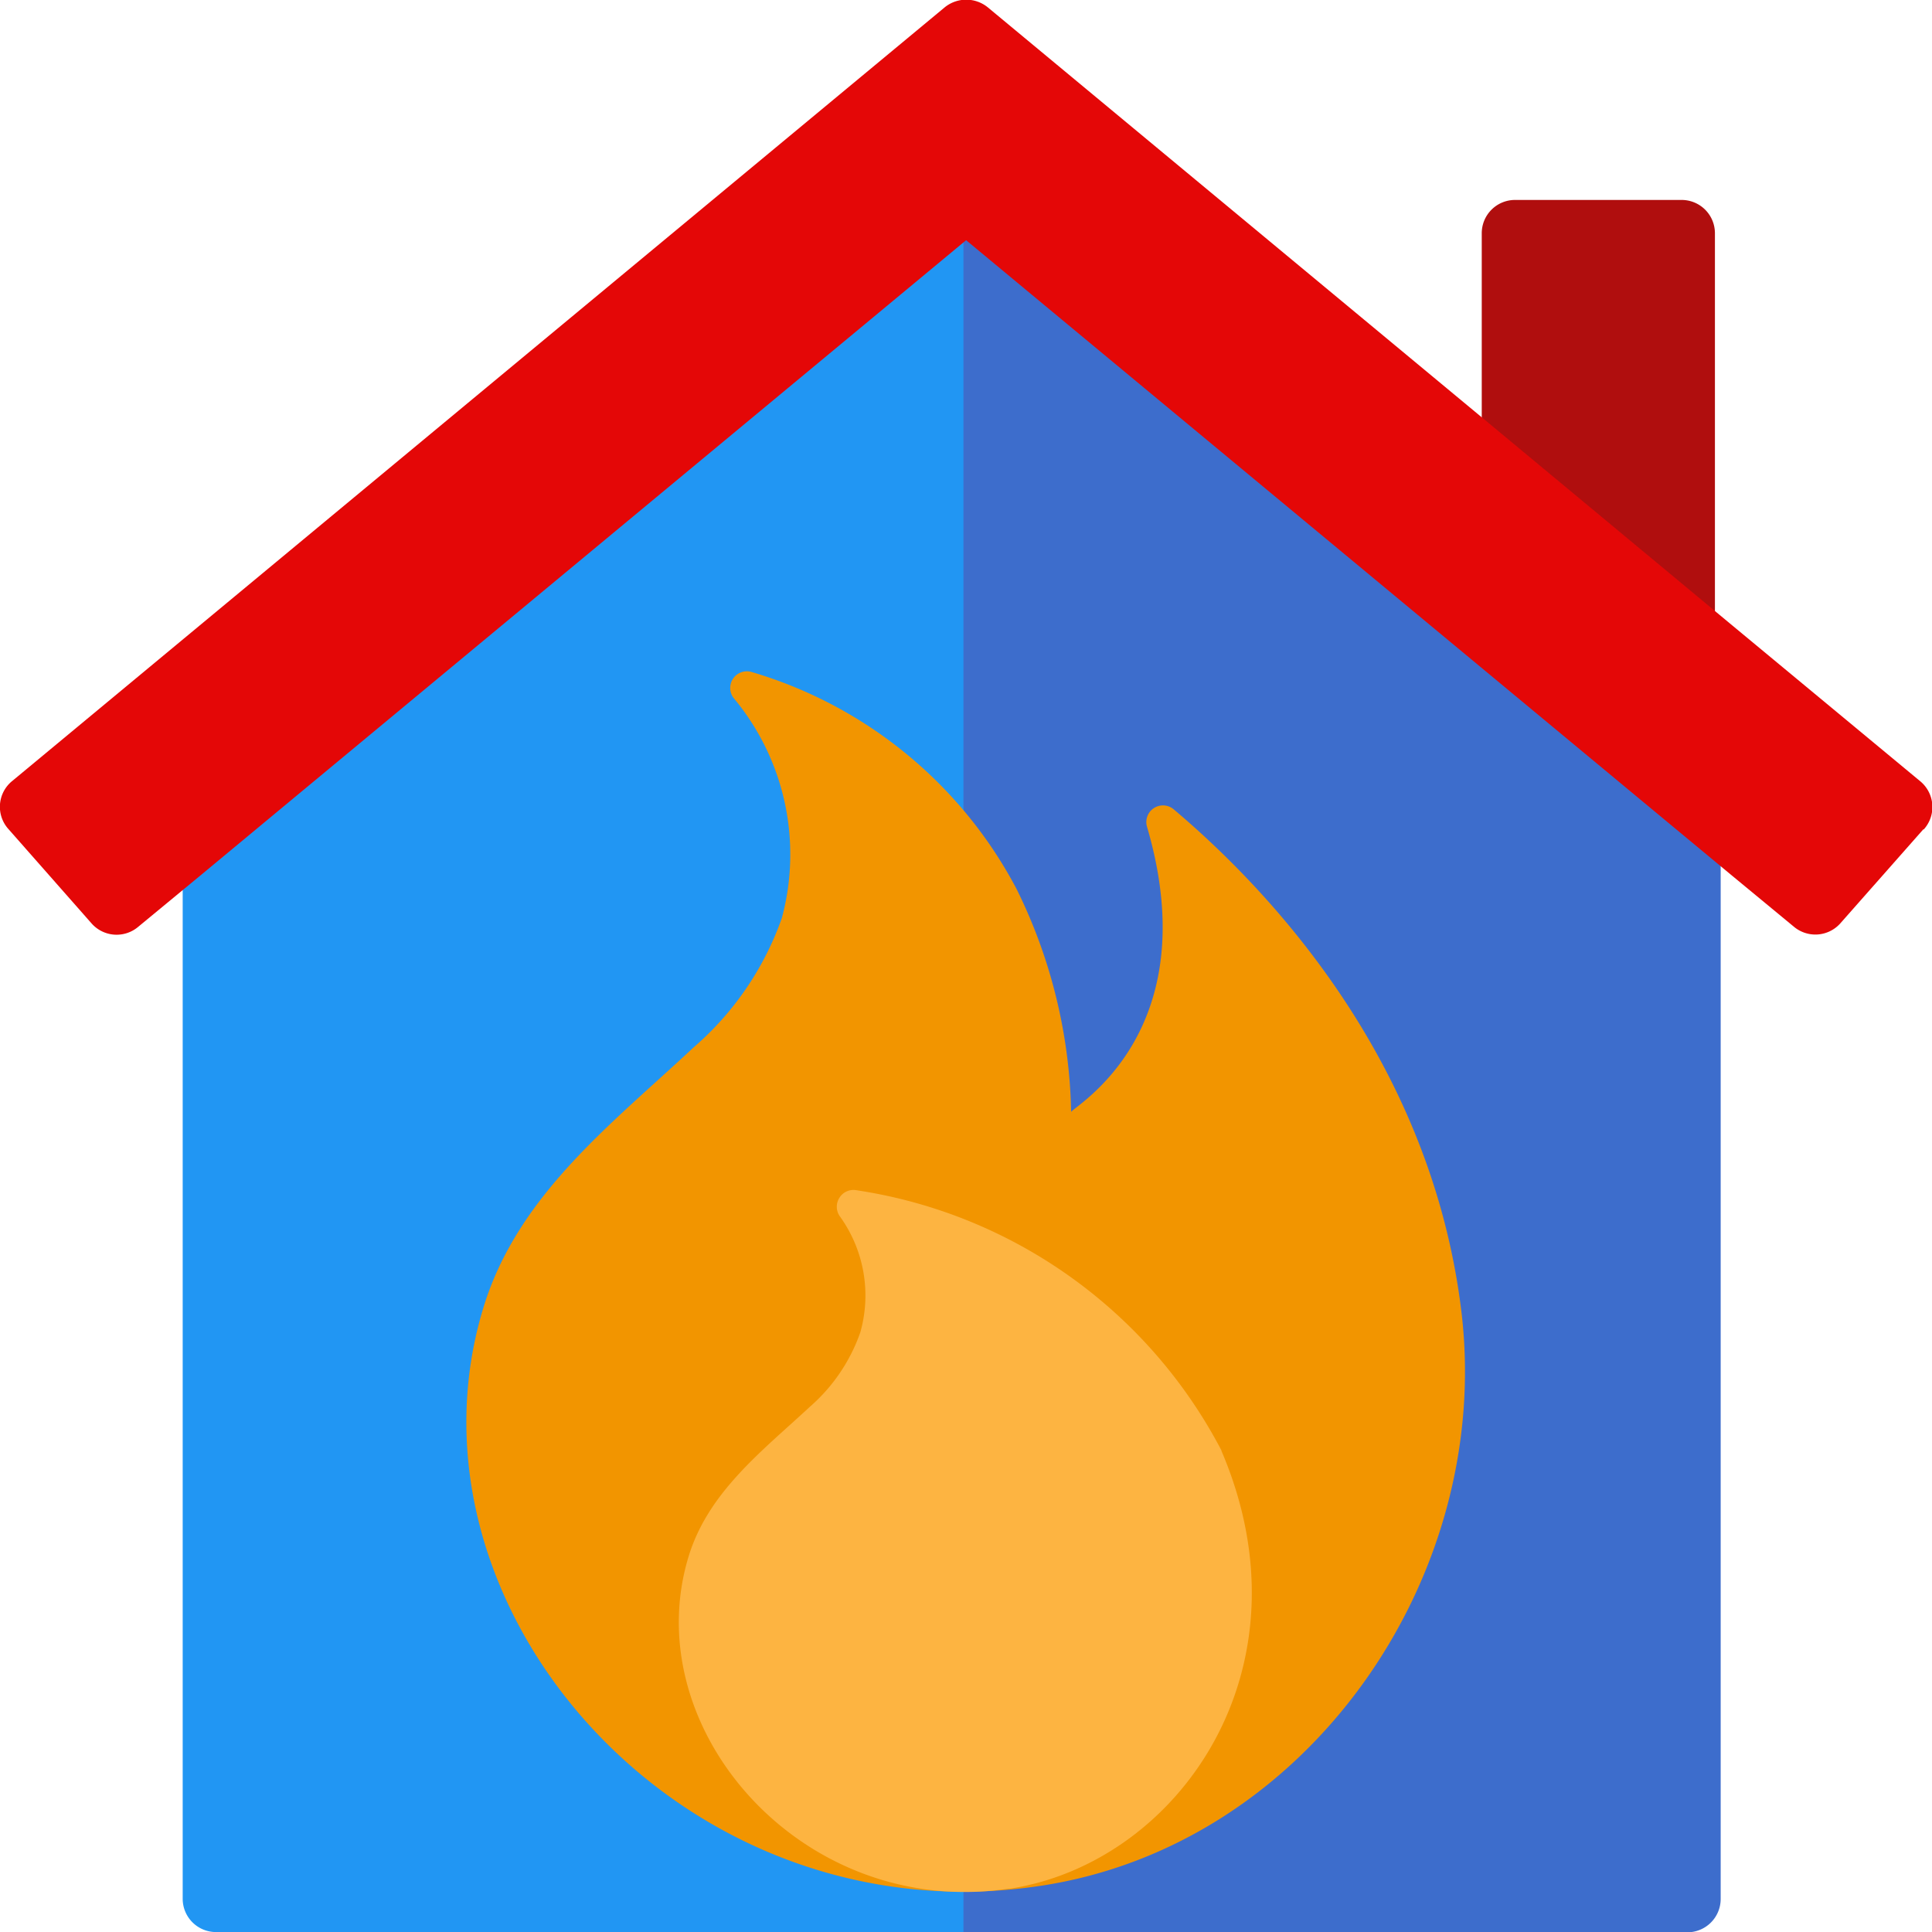 <svg xmlns="http://www.w3.org/2000/svg" xmlns:xlink="http://www.w3.org/1999/xlink" viewBox="0 0 319.16 319.17"><defs><style>.cls-1{fill:none;}.cls-2{fill:#2196f3;}.cls-2,.cls-4,.cls-6,.cls-7,.cls-8{fill-rule:evenodd;}.cls-3{clip-path:url(#clip-path);}.cls-4{fill:#b00e0e;}.cls-5{fill:#3d6dcc;}.cls-6{fill:#f29500;}.cls-7{fill:#fdb441;}.cls-8{fill:#e40707;}</style><clipPath id="clip-path" transform="translate(-2.84)"><rect class="cls-1" y="0.01" width="319.16" height="319.16"/></clipPath></defs><title>Asset 115</title><g id="Layer_2" data-name="Layer 2"><g id="red"><path class="cls-2" d="M286.14,138V313.67a5.5,5.5,0,0,1-5.5,5.5H38.52a5.5,5.5,0,0,1-5.5-5.5V138L159.58,33Z" transform="translate(-2.84)"/><g class="cls-3"><path class="cls-4" d="M286.14,38.53v76l-38.52-32v-44a5.5,5.5,0,0,1,5.5-5.5h27.52a5.5,5.5,0,0,1,5.5,5.5Z" transform="translate(-2.84)"/></g><path class="cls-5" d="M162,34.21v285H281.59a5.51,5.51,0,0,0,5.5-5.5V138Z" transform="translate(-2.84)"/><path class="cls-6" d="M82.7,216c5.66-18.54,21.13-30.27,34.75-43A50.29,50.29,0,0,0,132,151.65a40.33,40.33,0,0,0-8-36.38,2.75,2.75,0,0,1,3-4.26,72.69,72.69,0,0,1,43.79,35.88,86.71,86.71,0,0,1,9,36.81c.23-.86,22.57-13,12.52-47.16a2.75,2.75,0,0,1,4.4-2.86c13.86,11.69,42.37,40.07,47.55,83,5.28,43.82-25.31,88.17-69.5,94.85C115.65,320.51,67.55,265.66,82.7,216Z" transform="translate(-2.84)"/><path class="cls-7" d="M169.5,312c-34,5.12-61.61-26.37-52.9-54.9,3.26-10.64,12.14-17.38,20-24.68a29,29,0,0,0,8.36-12.32,22.36,22.36,0,0,0-3.44-19.25,2.76,2.76,0,0,1,0-3,2.72,2.72,0,0,1,2.73-1.24,81.75,81.75,0,0,1,60.37,43,.08.08,0,0,1,0,.07c15.45,36.15-7.22,68.13-35.1,72.35Z" transform="translate(-2.84)"/><path class="cls-8" d="M320.57,137l-13.7,15.52a5.52,5.52,0,0,1-7.71.55L289,144.68l-126.56-105-126.56,105L25.68,153.1a5.52,5.52,0,0,1-7.71-.55L4.27,137a5.49,5.49,0,0,1,.61-8l154-127.77a5.64,5.64,0,0,1,7.16,0l84.46,70.1,38.52,32,31,25.7a5.52,5.52,0,0,1,.61,8Z" transform="translate(-2.84)"/></g></g></svg>